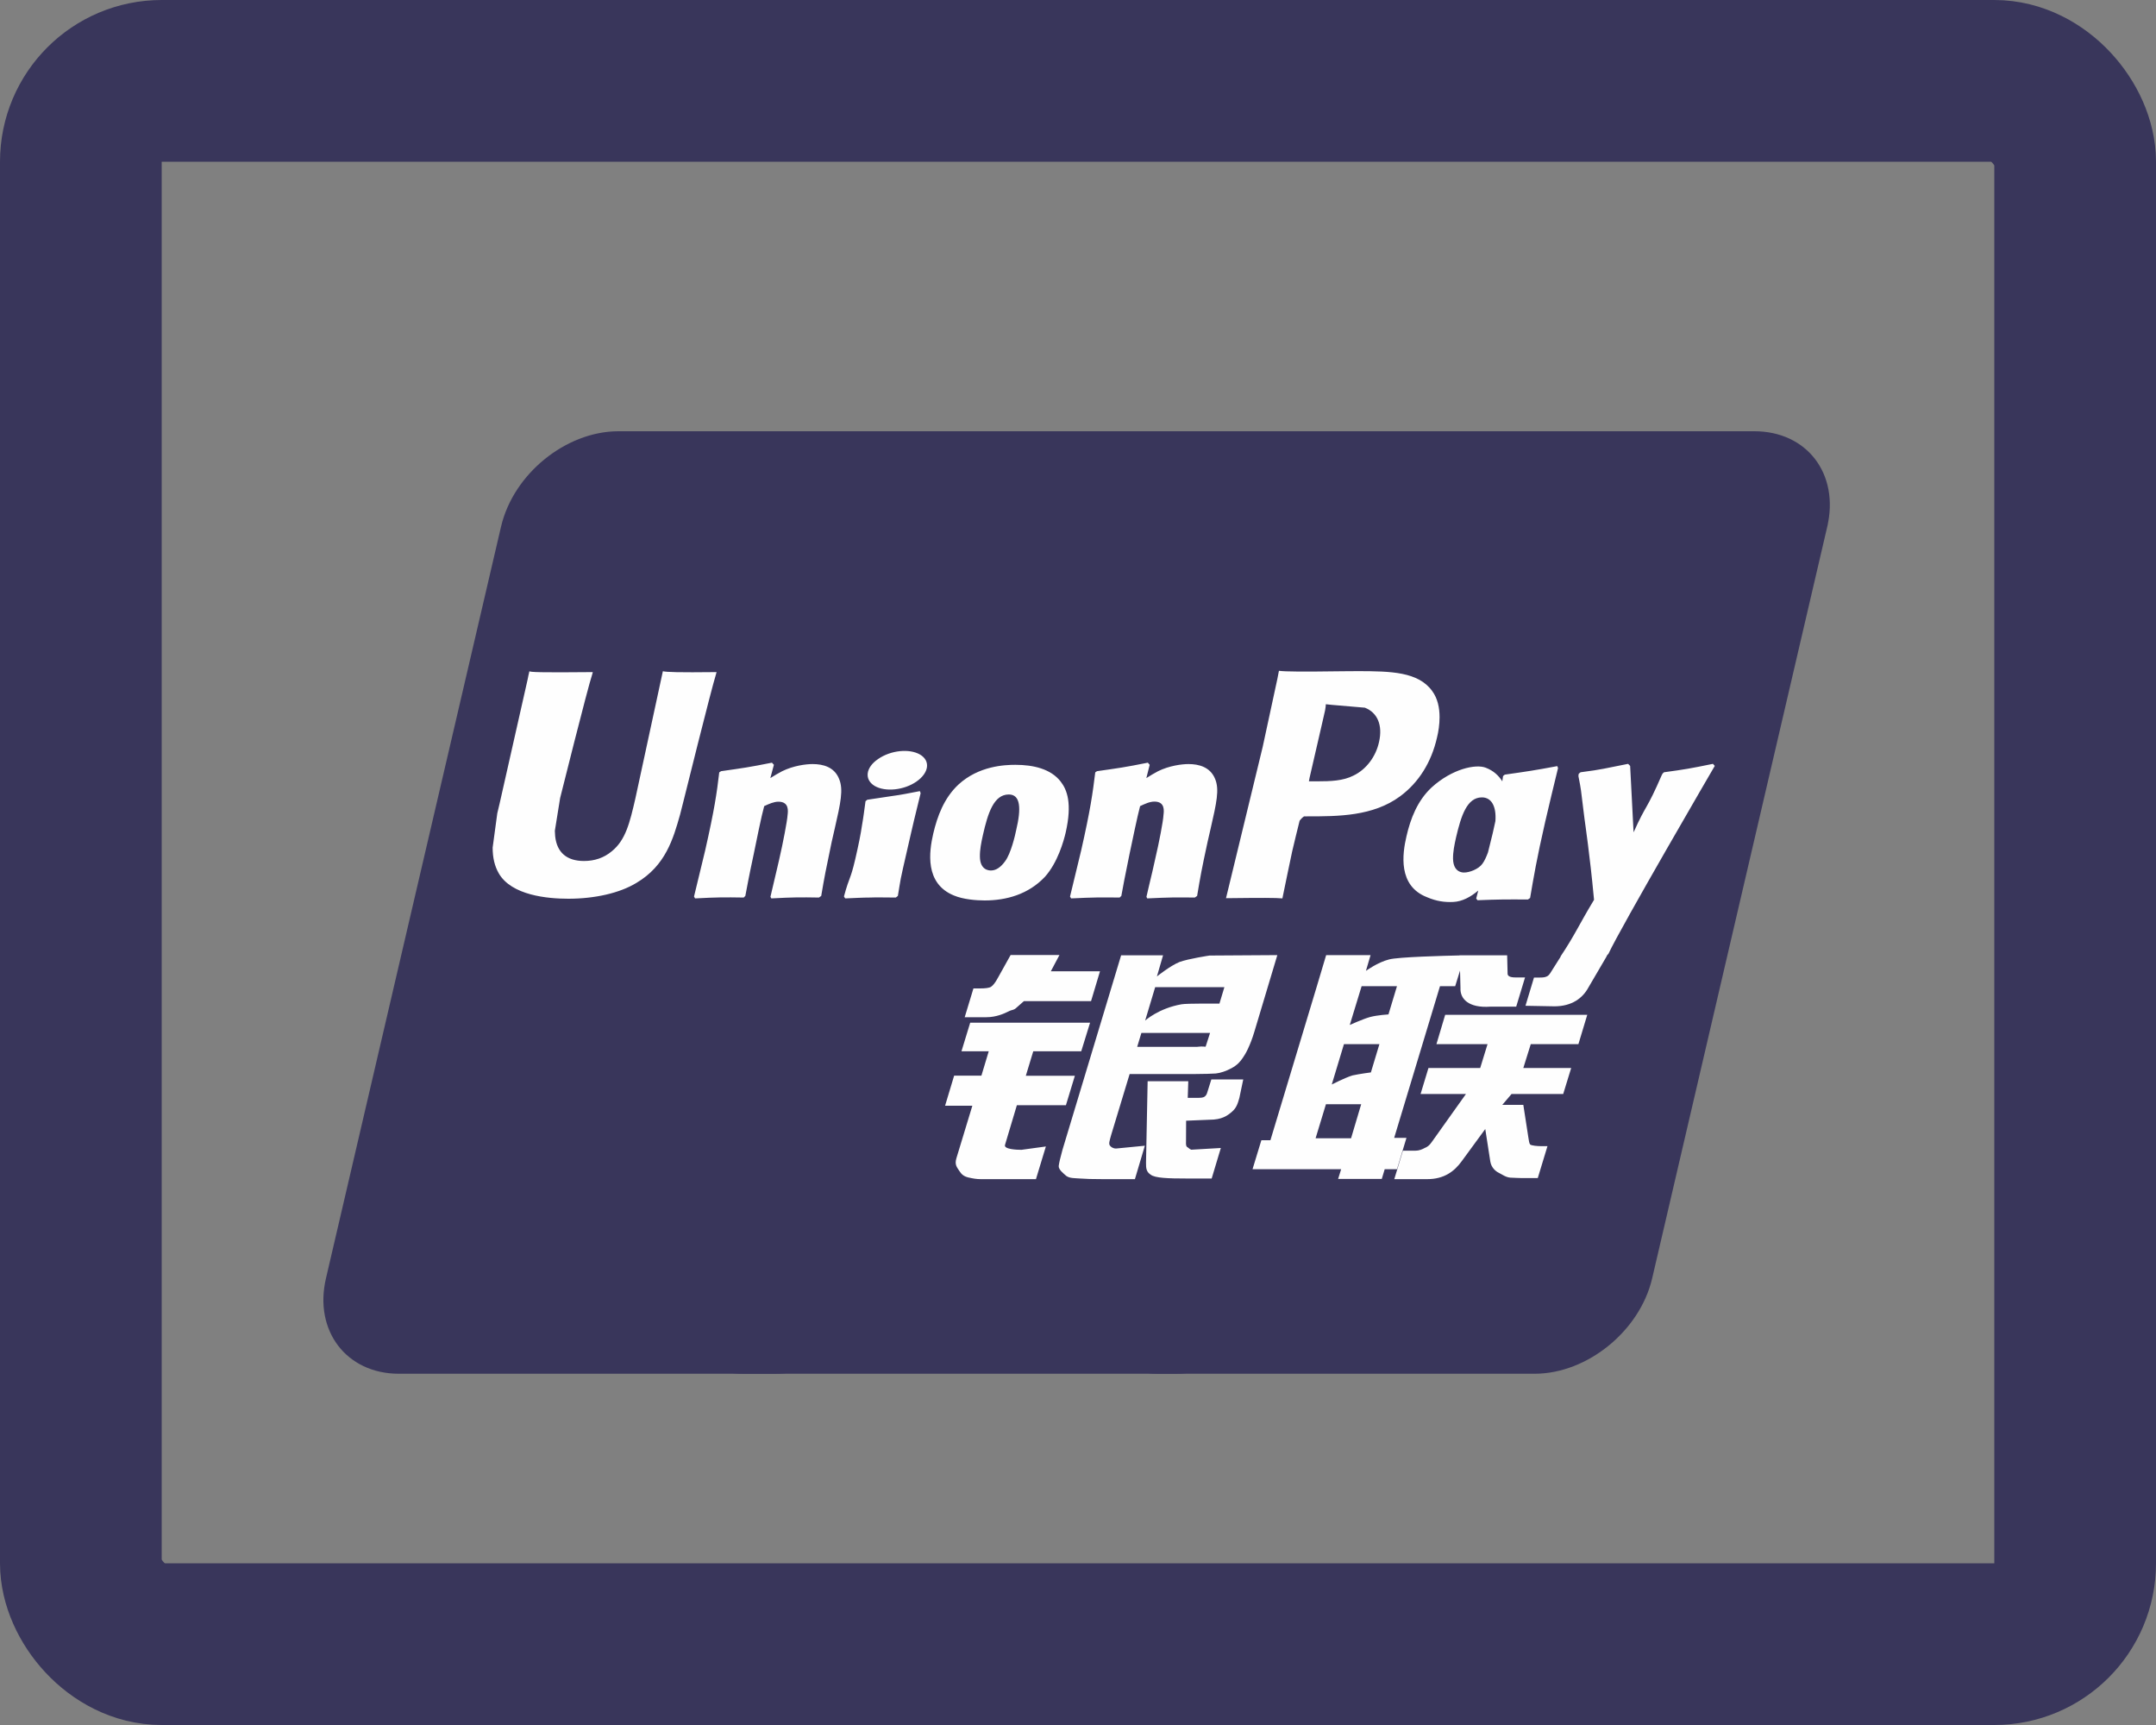 <svg width="20" height="16" viewBox="0 0 20 16" fill="none" xmlns="http://www.w3.org/2000/svg">
<rect x="0" y="0" width="20" height="16" fill="#808080" stroke="none"/>
<path d="M3.237 11.907L3.237 11.907L4.861 4.935L4.861 4.935C4.953 4.541 5.355 4.219 5.737 4.219H9.225C9.406 4.219 9.537 4.291 9.614 4.392C9.692 4.494 9.731 4.647 9.688 4.836L8.064 11.807C8.064 11.807 8.064 11.807 8.064 11.807C7.971 12.2 7.568 12.523 7.188 12.523H3.7C3.519 12.523 3.388 12.45 3.311 12.349C3.233 12.247 3.193 12.094 3.237 11.907Z" fill="#39365B" stroke="#39365B" stroke-width="0.438"/>
<path d="M12.886 4.835L12.885 4.836L11.262 11.807L11.475 11.857L11.262 11.808L11.262 11.807C11.24 11.902 11.223 11.995 11.207 12.078C11.202 12.106 11.197 12.134 11.192 12.159C11.172 12.265 11.154 12.341 11.13 12.398C11.107 12.452 11.085 12.476 11.065 12.49C11.044 12.504 11.001 12.523 10.909 12.523H6.898C6.716 12.523 6.585 12.45 6.508 12.349C6.43 12.247 6.391 12.095 6.435 11.907L6.436 11.907L8.059 4.936C8.059 4.936 8.059 4.935 8.059 4.935C8.152 4.541 8.554 4.219 8.935 4.219H12.946C12.989 4.219 13.015 4.223 13.029 4.226C13.03 4.232 13.03 4.239 13.029 4.248C13.026 4.302 13.01 4.376 12.98 4.483C12.973 4.509 12.965 4.538 12.957 4.567C12.934 4.649 12.907 4.742 12.886 4.835ZM13.027 4.21C13.027 4.21 13.027 4.21 13.028 4.211L13.027 4.21Z" fill="#39365B" stroke="#39365B" stroke-width="0.438"/>
<path d="M16.737 4.835L16.737 4.836L15.113 11.807C15.113 11.807 15.113 11.807 15.113 11.807C15.021 12.2 14.618 12.523 14.236 12.523H10.75C10.568 12.523 10.437 12.45 10.36 12.349C10.282 12.247 10.243 12.095 10.287 11.907L10.287 11.907L11.911 4.935L11.911 4.935C12.002 4.541 12.404 4.219 12.786 4.219H16.274C16.456 4.219 16.587 4.291 16.664 4.392C16.742 4.494 16.781 4.647 16.737 4.835Z" fill="#39365B" stroke="#39365B" stroke-width="0.438"/>
<path d="M6.648 6.234C6.289 6.238 6.183 6.234 6.149 6.226C6.136 6.288 5.894 7.405 5.894 7.406C5.842 7.631 5.804 7.792 5.675 7.896C5.602 7.957 5.516 7.986 5.417 7.986C5.258 7.986 5.166 7.907 5.15 7.757L5.147 7.706C5.147 7.706 5.196 7.403 5.196 7.402C5.196 7.402 5.45 6.384 5.495 6.25C5.497 6.242 5.498 6.238 5.499 6.234C5.004 6.239 4.917 6.234 4.911 6.226C4.907 6.237 4.895 6.3 4.895 6.3L4.636 7.447L4.613 7.544L4.57 7.862C4.57 7.957 4.589 8.034 4.626 8.099C4.744 8.306 5.081 8.336 5.272 8.336C5.517 8.336 5.748 8.284 5.904 8.189C6.174 8.029 6.245 7.78 6.308 7.558L6.337 7.444C6.337 7.444 6.599 6.387 6.643 6.25C6.645 6.242 6.645 6.238 6.648 6.234ZM7.538 7.087C7.475 7.087 7.36 7.102 7.256 7.153C7.219 7.172 7.183 7.194 7.146 7.217L7.179 7.094L7.161 7.074C6.941 7.118 6.892 7.124 6.689 7.153L6.672 7.164C6.649 7.359 6.628 7.506 6.541 7.89C6.507 8.032 6.473 8.174 6.438 8.316L6.448 8.333C6.655 8.322 6.718 8.322 6.899 8.325L6.914 8.31C6.937 8.192 6.94 8.164 6.991 7.926C7.014 7.813 7.064 7.565 7.089 7.477C7.134 7.456 7.179 7.436 7.221 7.436C7.322 7.436 7.31 7.524 7.306 7.559C7.302 7.618 7.265 7.811 7.227 7.977L7.202 8.084C7.184 8.163 7.165 8.239 7.147 8.318L7.155 8.333C7.36 8.322 7.422 8.322 7.597 8.325L7.618 8.31C7.649 8.126 7.659 8.077 7.715 7.809L7.743 7.687C7.798 7.446 7.825 7.324 7.784 7.225C7.74 7.114 7.635 7.087 7.538 7.087ZM8.533 7.338C8.424 7.359 8.354 7.373 8.285 7.382C8.217 7.393 8.15 7.403 8.045 7.418L8.037 7.425L8.029 7.431C8.018 7.51 8.01 7.578 7.996 7.657C7.984 7.74 7.965 7.833 7.934 7.968C7.91 8.071 7.897 8.107 7.884 8.143C7.871 8.179 7.856 8.214 7.829 8.315L7.835 8.325L7.841 8.333C7.939 8.329 8.003 8.325 8.07 8.325C8.136 8.322 8.204 8.325 8.31 8.325L8.319 8.318L8.329 8.31C8.345 8.218 8.347 8.194 8.356 8.149C8.365 8.101 8.381 8.035 8.421 7.859C8.439 7.776 8.46 7.693 8.479 7.608C8.499 7.524 8.52 7.441 8.54 7.358L8.537 7.348L8.533 7.338ZM8.535 6.999C8.436 6.941 8.262 6.959 8.146 7.04C8.029 7.119 8.016 7.231 8.114 7.29C8.212 7.347 8.386 7.33 8.502 7.249C8.618 7.168 8.633 7.057 8.535 6.999ZM9.134 8.352C9.334 8.352 9.539 8.296 9.693 8.133C9.812 8 9.867 7.802 9.886 7.721C9.947 7.451 9.899 7.326 9.839 7.249C9.748 7.132 9.587 7.094 9.419 7.094C9.319 7.094 9.079 7.104 8.891 7.277C8.757 7.402 8.695 7.571 8.657 7.733C8.619 7.898 8.576 8.195 8.849 8.306C8.934 8.342 9.055 8.352 9.134 8.352ZM9.118 7.745C9.164 7.541 9.219 7.369 9.358 7.369C9.467 7.369 9.475 7.497 9.426 7.702C9.417 7.747 9.378 7.916 9.324 7.988C9.286 8.041 9.242 8.074 9.193 8.074C9.178 8.074 9.091 8.074 9.09 7.945C9.089 7.881 9.102 7.816 9.118 7.745ZM10.386 8.325L10.402 8.31C10.424 8.192 10.428 8.164 10.477 7.926C10.501 7.813 10.552 7.565 10.576 7.477C10.621 7.456 10.665 7.435 10.709 7.435C10.81 7.435 10.797 7.524 10.793 7.559C10.79 7.618 10.753 7.811 10.714 7.977L10.69 8.084C10.672 8.163 10.652 8.239 10.635 8.318L10.642 8.333C10.848 8.323 10.908 8.323 11.084 8.325L11.105 8.31C11.136 8.126 11.144 8.077 11.202 7.809L11.23 7.687C11.285 7.446 11.313 7.324 11.272 7.225C11.227 7.114 11.121 7.087 11.025 7.087C10.962 7.087 10.847 7.102 10.743 7.153C10.707 7.172 10.67 7.194 10.634 7.217L10.665 7.094L10.648 7.074C10.429 7.118 10.379 7.124 10.176 7.153L10.16 7.164C10.136 7.359 10.116 7.506 10.029 7.89C9.995 8.032 9.961 8.174 9.926 8.316L9.936 8.333C10.144 8.323 10.206 8.323 10.386 8.325ZM11.896 8.333C11.909 8.27 11.986 7.896 11.987 7.896C11.987 7.896 12.052 7.622 12.056 7.612C12.056 7.612 12.077 7.584 12.097 7.572H12.128C12.413 7.572 12.736 7.572 12.988 7.386C13.16 7.259 13.278 7.071 13.33 6.842C13.344 6.786 13.354 6.719 13.354 6.652C13.354 6.564 13.336 6.478 13.286 6.41C13.157 6.23 12.9 6.226 12.604 6.225L12.458 6.226C12.079 6.231 11.926 6.23 11.864 6.222C11.859 6.25 11.849 6.299 11.849 6.299C11.849 6.299 11.713 6.928 11.713 6.929L11.373 8.331C11.704 8.327 11.839 8.327 11.896 8.333ZM12.148 7.215C12.148 7.215 12.293 6.587 12.292 6.589L12.297 6.557L12.299 6.532L12.356 6.538C12.356 6.538 12.654 6.564 12.661 6.564C12.779 6.61 12.827 6.727 12.793 6.88C12.763 7.02 12.672 7.138 12.555 7.194C12.459 7.243 12.342 7.247 12.221 7.247H12.142L12.148 7.215ZM13.047 7.757C13.009 7.919 12.966 8.217 13.238 8.322C13.324 8.359 13.402 8.37 13.481 8.366C13.564 8.362 13.642 8.32 13.713 8.26L13.694 8.334L13.706 8.35C13.902 8.342 13.962 8.342 14.174 8.343L14.194 8.329C14.225 8.147 14.254 7.97 14.334 7.622C14.373 7.455 14.412 7.29 14.453 7.124L14.446 7.106C14.227 7.147 14.169 7.155 13.959 7.185L13.943 7.198C13.94 7.215 13.938 7.231 13.936 7.247C13.903 7.195 13.856 7.149 13.783 7.121C13.689 7.084 13.469 7.132 13.28 7.304C13.148 7.427 13.084 7.595 13.047 7.757ZM13.507 7.767C13.554 7.566 13.608 7.396 13.747 7.396C13.835 7.396 13.882 7.478 13.872 7.616C13.864 7.654 13.856 7.691 13.847 7.729C13.833 7.788 13.818 7.847 13.803 7.907C13.788 7.947 13.771 7.985 13.752 8.011C13.716 8.062 13.631 8.093 13.582 8.093C13.568 8.093 13.482 8.093 13.479 7.966C13.478 7.903 13.491 7.838 13.507 7.767ZM15.907 7.104L15.89 7.085C15.674 7.129 15.634 7.136 15.436 7.163L15.421 7.177C15.42 7.18 15.42 7.183 15.419 7.187L15.418 7.183C15.27 7.525 15.274 7.451 15.154 7.72C15.153 7.708 15.153 7.7 15.152 7.687L15.122 7.104L15.103 7.085C14.876 7.129 14.871 7.136 14.662 7.163L14.645 7.177C14.643 7.184 14.643 7.192 14.642 7.2L14.643 7.203C14.669 7.337 14.663 7.307 14.689 7.518C14.701 7.622 14.718 7.726 14.73 7.829C14.751 8 14.762 8.084 14.787 8.346C14.646 8.579 14.612 8.668 14.476 8.872L14.477 8.874L14.381 9.026C14.37 9.042 14.36 9.053 14.346 9.058C14.331 9.065 14.311 9.067 14.284 9.067H14.23L14.151 9.329L14.422 9.334C14.581 9.333 14.681 9.259 14.735 9.159L14.906 8.867H14.903L14.921 8.846C15.035 8.6 15.907 7.104 15.907 7.104ZM13.047 10.554H12.933L13.358 9.147H13.499L13.544 9.002L13.548 9.164C13.543 9.263 13.621 9.352 13.827 9.337H14.065L14.147 9.066H14.058C14.006 9.066 13.982 9.053 13.985 9.025L13.981 8.861H13.54V8.862C13.398 8.865 12.972 8.876 12.886 8.899C12.781 8.925 12.671 9.005 12.671 9.005L12.714 8.859H12.302L12.216 9.147L11.785 10.576H11.701L11.619 10.845H12.441L12.413 10.935H12.818L12.845 10.845H12.959L13.047 10.554ZM12.71 9.433C12.644 9.451 12.521 9.507 12.521 9.507L12.631 9.147H12.959L12.88 9.409C12.88 9.409 12.778 9.415 12.71 9.433M12.717 9.947C12.717 9.947 12.614 9.96 12.546 9.975C12.479 9.995 12.354 10.059 12.354 10.059L12.467 9.685H12.796L12.717 9.947ZM12.533 10.558H12.204L12.3 10.242H12.627L12.533 10.558ZM13.325 9.685H13.799L13.731 9.906H13.251L13.178 10.147H13.599L13.28 10.595C13.258 10.627 13.238 10.639 13.216 10.648C13.194 10.66 13.165 10.673 13.131 10.673H13.014L12.934 10.937H13.239C13.397 10.937 13.491 10.865 13.56 10.77L13.778 10.472L13.825 10.775C13.835 10.832 13.876 10.865 13.903 10.878C13.934 10.893 13.966 10.919 14.01 10.923C14.058 10.925 14.092 10.927 14.115 10.927H14.265L14.355 10.631H14.296C14.262 10.631 14.204 10.626 14.194 10.615C14.184 10.602 14.184 10.582 14.178 10.552L14.131 10.248H13.936L14.022 10.147H14.501L14.575 9.906H14.131L14.2 9.685H14.642L14.724 9.413H13.406L13.325 9.685ZM9.323 10.619L9.433 10.251H9.888L9.971 9.978H9.516L9.585 9.751H10.03L10.112 9.486H9L8.919 9.751H9.172L9.104 9.977H8.851L8.767 10.256H9.02L8.872 10.743C8.852 10.807 8.882 10.832 8.9 10.862C8.919 10.891 8.938 10.91 8.981 10.921C9.026 10.931 9.057 10.937 9.098 10.937H9.61L9.702 10.634L9.475 10.665C9.431 10.665 9.309 10.66 9.323 10.619ZM9.375 8.858L9.259 9.066C9.235 9.111 9.213 9.14 9.193 9.153C9.175 9.164 9.14 9.168 9.09 9.168H9.03L8.949 9.435H9.149C9.245 9.435 9.319 9.399 9.354 9.382C9.392 9.362 9.402 9.373 9.431 9.345L9.498 9.286H10.121L10.204 9.009H9.748L9.828 8.858L9.375 8.858ZM10.295 10.624C10.284 10.609 10.292 10.582 10.308 10.526L10.479 9.962H11.085C11.173 9.961 11.237 9.96 11.278 9.957C11.323 9.952 11.371 9.936 11.424 9.908C11.479 9.878 11.506 9.846 11.53 9.81C11.556 9.774 11.598 9.695 11.635 9.573L11.849 8.859L11.22 8.863C11.22 8.863 11.026 8.892 10.941 8.923C10.855 8.958 10.732 9.057 10.732 9.057L10.789 8.861H10.4L9.856 10.665C9.837 10.735 9.824 10.786 9.821 10.816C9.82 10.849 9.863 10.882 9.89 10.906C9.923 10.931 9.971 10.927 10.017 10.931C10.066 10.935 10.134 10.937 10.23 10.937H10.528L10.62 10.627L10.353 10.653C10.324 10.653 10.303 10.637 10.295 10.624ZM10.588 9.581H11.225L11.184 9.708C11.179 9.711 11.165 9.702 11.101 9.71H10.549L10.588 9.581ZM10.716 9.156H11.358L11.312 9.309C11.312 9.309 11.009 9.306 10.961 9.315C10.748 9.352 10.623 9.466 10.623 9.466L10.716 9.156ZM11.199 10.133C11.194 10.152 11.185 10.164 11.174 10.172C11.161 10.181 11.14 10.183 11.108 10.183H11.018L11.023 10.029H10.646L10.631 10.784C10.63 10.839 10.635 10.87 10.675 10.896C10.715 10.927 10.838 10.931 11.003 10.931H11.24L11.325 10.648L11.119 10.66L11.051 10.664C11.041 10.66 11.033 10.656 11.023 10.646C11.014 10.637 10.999 10.643 11.002 10.588L11.003 10.395L11.219 10.386C11.336 10.386 11.386 10.348 11.428 10.312C11.469 10.277 11.482 10.237 11.497 10.183L11.533 10.012H11.237L11.199 10.133Z" fill="#FEFEFE"/>
<rect x="0.75" y="0.75" width="18.5" height="14.5" rx="0.75" stroke="#39365B" stroke-width="1.5"/>
</svg>
